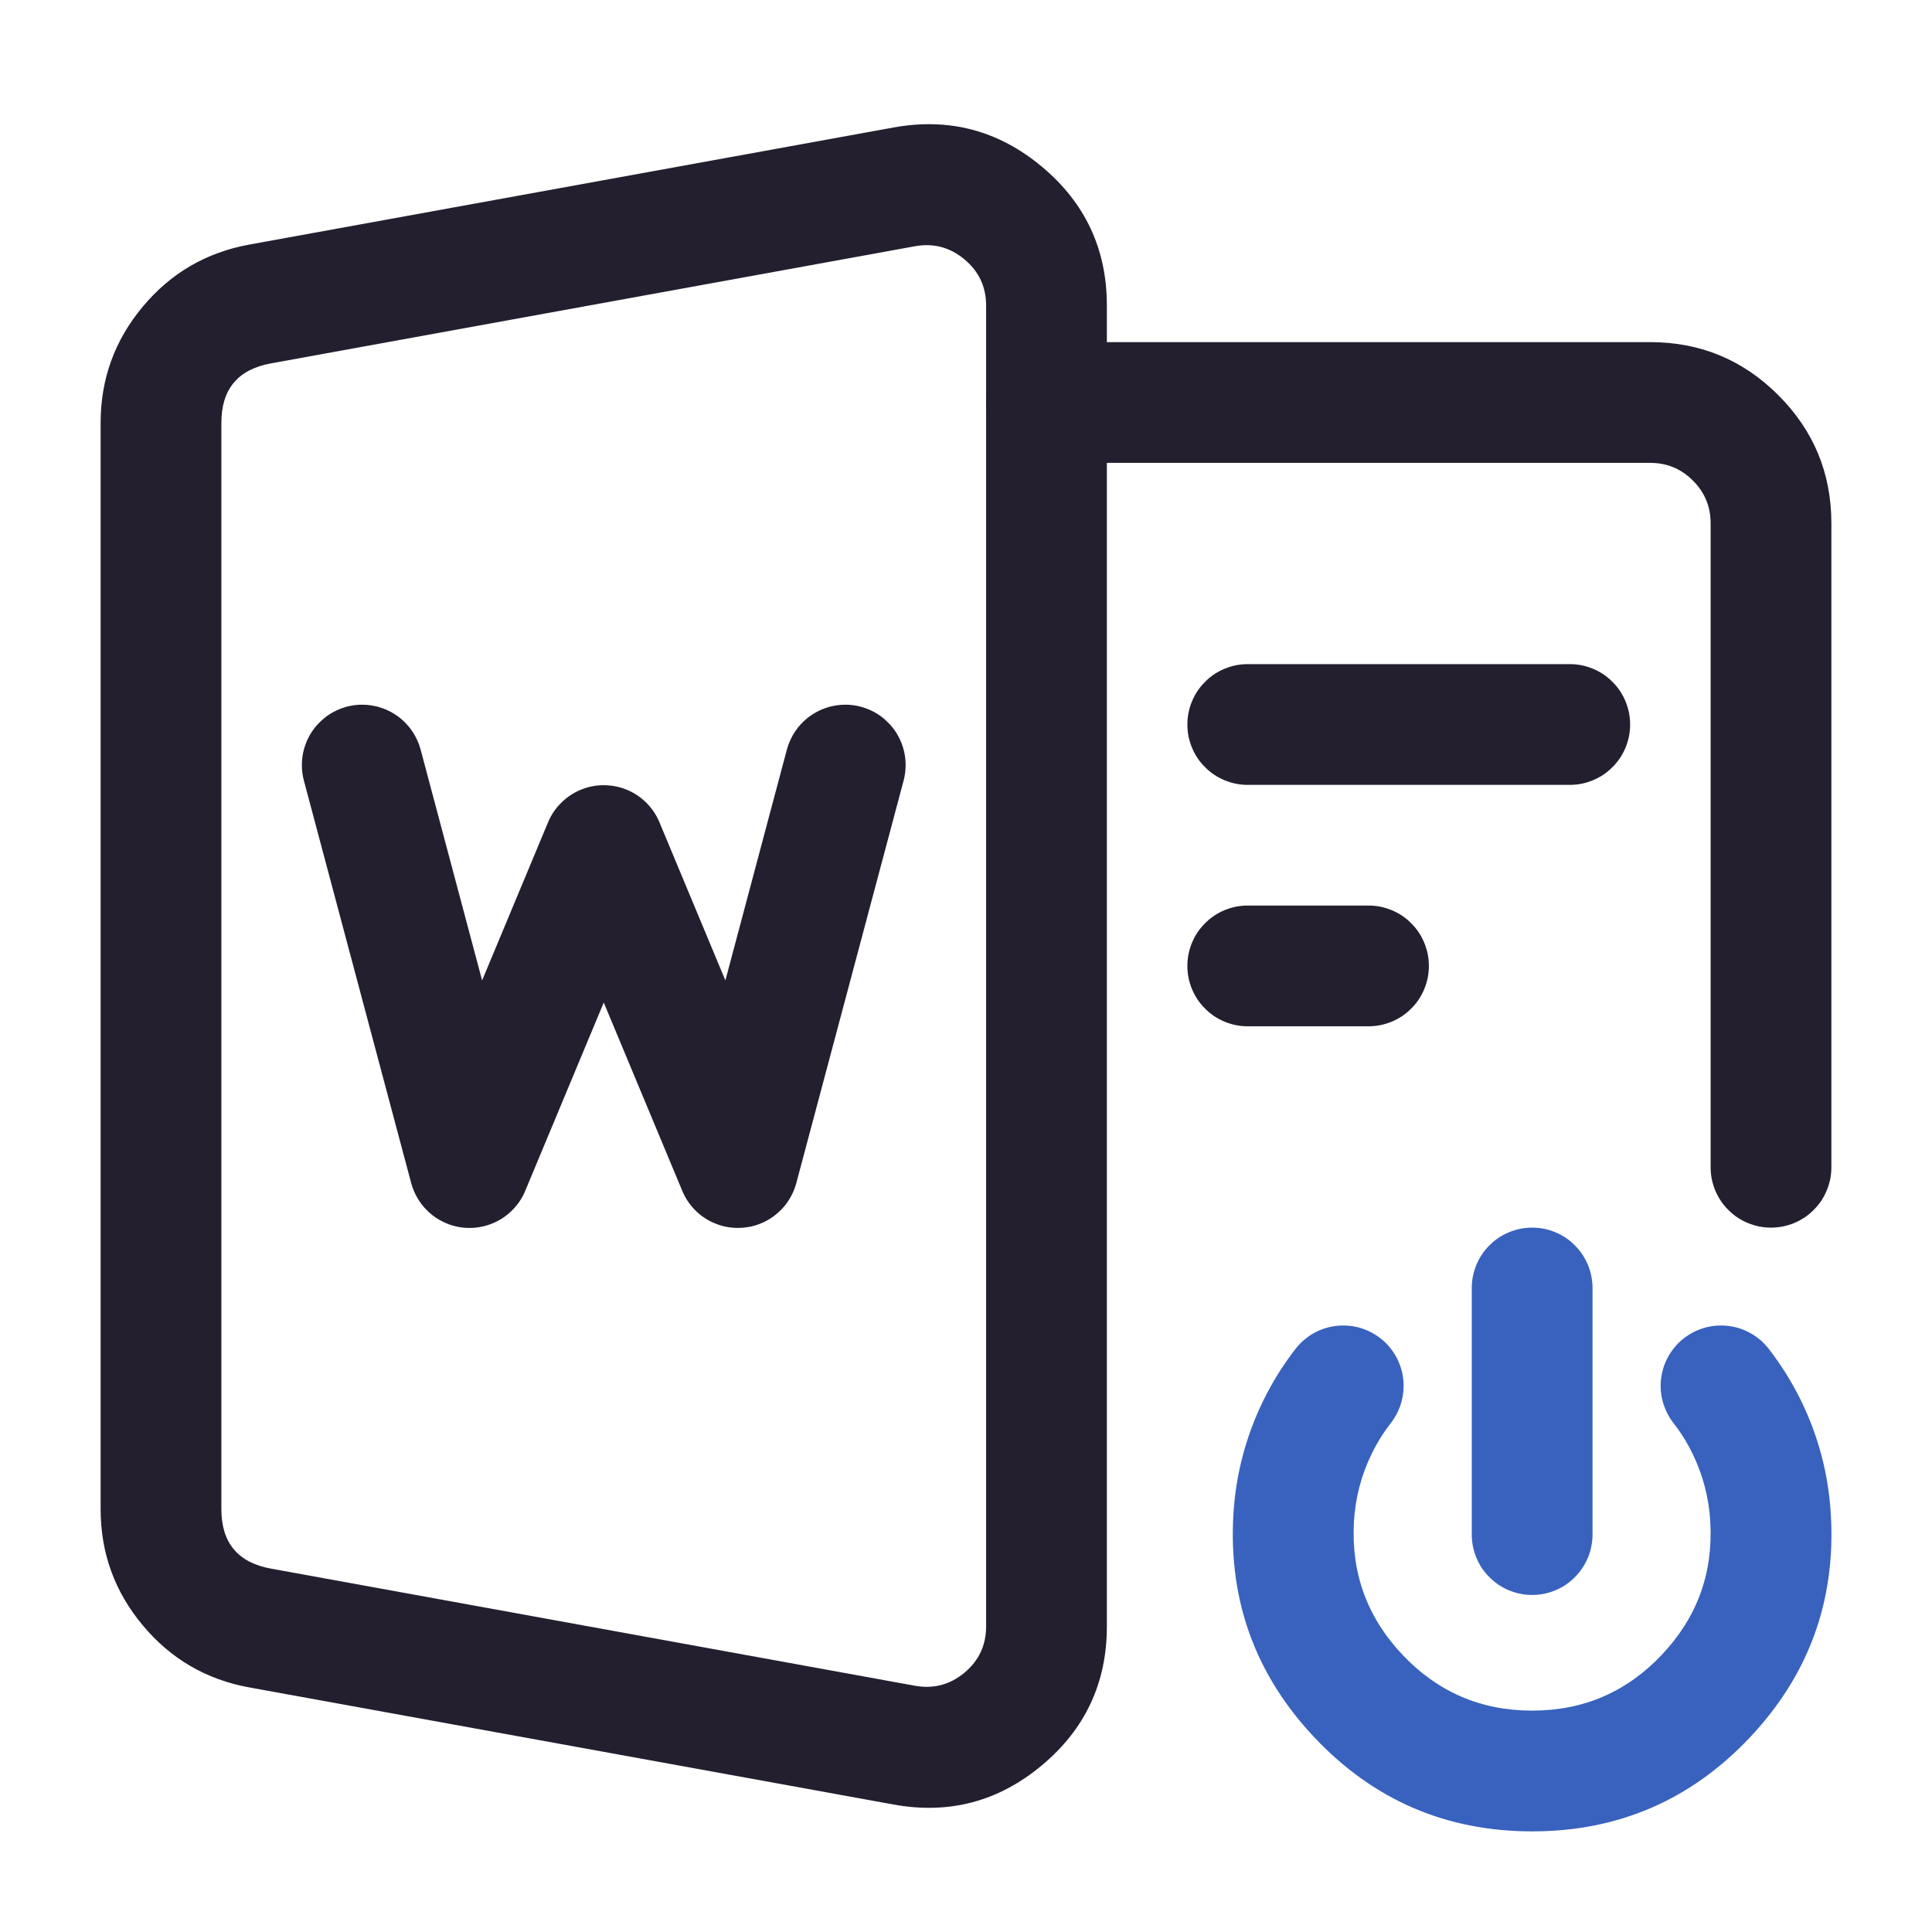 <svg xmlns="http://www.w3.org/2000/svg" xmlns:xlink="http://www.w3.org/1999/xlink" fill="none" version="1.1" width="24" height="24" viewBox="0 0 24 24"><defs><clipPath id="master_svg0_63_02790"><rect x="0" y="0" width="24" height="24" rx="0"/></clipPath></defs><g clip-path="url(#master_svg0_63_02790)"><g><path d="M13,4.25L20.5,4.25Q21.432,4.25,22.091,4.909Q22.75,5.568,22.75,6.5L22.75,14.5Q22.75,14.574,22.736,14.646Q22.721,14.719,22.693,14.787Q22.665,14.855,22.624,14.917Q22.583,14.978,22.53,15.03Q22.478,15.083,22.417,15.124Q22.355,15.165,22.287,15.193Q22.219,15.221,22.146,15.236Q22.074,15.25,22,15.25Q21.926,15.25,21.854,15.236Q21.781,15.221,21.713,15.193Q21.645,15.165,21.583,15.124Q21.522,15.083,21.47,15.03Q21.417,14.978,21.376,14.917Q21.335,14.855,21.307,14.787Q21.279,14.719,21.264,14.646Q21.25,14.574,21.25,14.5L21.25,6.5Q21.25,6.189,21.03,5.97Q20.811,5.75,20.5,5.75L13,5.75Q12.926,5.75,12.854,5.736Q12.781,5.721,12.713,5.693Q12.645,5.665,12.583,5.624Q12.522,5.583,12.47,5.53Q12.417,5.478,12.376,5.417Q12.335,5.355,12.307,5.287Q12.279,5.219,12.264,5.146Q12.25,5.074,12.25,5Q12.25,4.926,12.264,4.854Q12.279,4.781,12.307,4.713Q12.335,4.645,12.376,4.583Q12.417,4.522,12.47,4.47Q12.522,4.417,12.583,4.376Q12.645,4.335,12.713,4.307Q12.781,4.279,12.854,4.264Q12.926,4.25,13,4.25Z" fill-rule="evenodd" fill="#231F2E" fill-opacity="1"/></g><g><path d="M17,12.749L15.5,12.749Q15.426,12.749,15.354,12.735Q15.281,12.72,15.213,12.692Q15.145,12.664,15.083,12.623Q15.022,12.582,14.97,12.529Q14.917,12.477,14.876,12.416Q14.835,12.354,14.807,12.286Q14.779,12.218,14.764,12.145Q14.75,12.073,14.75,11.999Q14.75,11.925,14.764,11.853Q14.779,11.78,14.807,11.712Q14.835,11.644,14.876,11.582Q14.917,11.521,14.97,11.469Q15.022,11.416,15.083,11.375Q15.145,11.334,15.213,11.306Q15.281,11.278,15.354,11.263Q15.426,11.249,15.5,11.249L17,11.249Q17.074,11.249,17.146,11.263Q17.219,11.278,17.287,11.306Q17.355,11.334,17.417,11.375Q17.478,11.416,17.53,11.469Q17.583,11.521,17.624,11.582Q17.665,11.644,17.693,11.712Q17.721,11.78,17.736,11.853Q17.75,11.925,17.75,11.999Q17.75,12.073,17.736,12.145Q17.721,12.218,17.693,12.286Q17.665,12.354,17.624,12.416Q17.583,12.477,17.53,12.529Q17.478,12.582,17.417,12.623Q17.355,12.664,17.287,12.692Q17.219,12.72,17.146,12.735Q17.074,12.749,17,12.749Z" fill-rule="evenodd" fill="#231F2E" fill-opacity="1"/></g><g><path d="M15.5,8.25L19.5,8.25Q19.574,8.25,19.646,8.264Q19.719,8.279,19.787,8.307Q19.855,8.335,19.917,8.376Q19.978,8.417,20.03,8.47Q20.083,8.522,20.124,8.583Q20.165,8.645,20.193,8.713Q20.221,8.781,20.236,8.854Q20.25,8.926,20.25,9Q20.25,9.074,20.236,9.146Q20.221,9.219,20.193,9.287Q20.165,9.355,20.124,9.417Q20.083,9.478,20.03,9.53Q19.978,9.583,19.917,9.624Q19.855,9.665,19.787,9.693Q19.719,9.721,19.646,9.736Q19.574,9.75,19.5,9.75L15.5,9.75Q15.426,9.75,15.354,9.736Q15.281,9.721,15.213,9.693Q15.145,9.665,15.083,9.624Q15.022,9.583,14.97,9.53Q14.917,9.478,14.876,9.417Q14.835,9.355,14.807,9.287Q14.779,9.219,14.764,9.146Q14.75,9.074,14.75,9Q14.75,8.926,14.764,8.854Q14.779,8.781,14.807,8.713Q14.835,8.645,14.876,8.583Q14.917,8.522,14.97,8.47Q15.022,8.417,15.083,8.376Q15.145,8.335,15.213,8.307Q15.281,8.279,15.354,8.264Q15.426,8.25,15.5,8.25Z" fill-rule="evenodd" fill="#231F2E" fill-opacity="1"/></g><g><path d="M1.25,5.252L1.25,18.748Q1.25,19.564,1.773,20.19Q2.295,20.816,3.098,20.962L11.098,22.416Q12.133,22.605,12.942,21.93Q13.75,21.256,13.75,20.203L13.75,3.797Q13.75,2.744,12.942,2.07Q12.133,1.395,11.098,1.584L3.098,3.038Q2.295,3.184,1.773,3.81Q1.25,4.436,1.25,5.252ZM3.366,19.486Q2.75,19.374,2.75,18.748L2.75,5.252Q2.75,4.626,3.366,4.514L11.366,3.059Q11.711,2.997,11.981,3.222Q12.25,3.446,12.25,3.797L12.25,20.203Q12.25,20.554,11.981,20.779Q11.711,21.003,11.366,20.941L3.366,19.486Z" fill-rule="evenodd" fill="#231F2E" fill-opacity="1"/></g><g><path d="M3.775,9.697Q3.75,9.602,3.75,9.504Q3.75,9.43,3.764,9.358Q3.779,9.285,3.807,9.217Q3.835,9.149,3.876,9.087Q3.917,9.026,3.97,8.974Q4.022,8.921,4.083,8.88Q4.145,8.839,4.213,8.811Q4.281,8.783,4.354,8.768Q4.426,8.754,4.5,8.754Q4.562,8.754,4.622,8.764Q4.683,8.774,4.741,8.794Q4.8,8.814,4.854,8.843Q4.908,8.872,4.957,8.909Q5.006,8.947,5.048,8.992Q5.09,9.037,5.124,9.088Q5.158,9.139,5.183,9.195Q5.209,9.251,5.225,9.311L5.989,12.179L6.808,10.215Q6.865,10.078,6.97,9.974Q7.075,9.869,7.211,9.812Q7.349,9.754,7.498,9.754Q7.648,9.754,7.786,9.81Q7.923,9.867,8.029,9.972Q8.135,10.078,8.192,10.215L9.011,12.179L9.775,9.311L9.775,9.311Q9.791,9.251,9.817,9.195Q9.842,9.139,9.876,9.088Q9.91,9.037,9.952,8.992Q9.994,8.947,10.043,8.909Q10.092,8.872,10.146,8.843Q10.2,8.814,10.259,8.794Q10.317,8.774,10.378,8.764Q10.438,8.754,10.5,8.754Q10.574,8.754,10.646,8.768Q10.719,8.783,10.787,8.811Q10.855,8.839,10.917,8.88Q10.978,8.921,11.03,8.974Q11.083,9.026,11.124,9.087Q11.165,9.149,11.193,9.217Q11.221,9.285,11.236,9.358Q11.25,9.43,11.25,9.504Q11.25,9.602,11.225,9.697L9.892,14.697Q9.873,14.768,9.84,14.835Q9.807,14.901,9.763,14.96Q9.718,15.018,9.662,15.067Q9.607,15.116,9.543,15.153Q9.479,15.19,9.409,15.214Q9.339,15.238,9.266,15.247Q9.193,15.257,9.119,15.252Q9.045,15.248,8.974,15.229Q8.891,15.206,8.814,15.166Q8.738,15.125,8.673,15.069Q8.609,15.012,8.558,14.942Q8.508,14.872,8.475,14.792L7.5,12.454L6.525,14.792Q6.468,14.93,6.362,15.035Q6.256,15.141,6.119,15.197Q5.981,15.254,5.831,15.254Q5.682,15.254,5.544,15.196Q5.465,15.163,5.395,15.113Q5.325,15.062,5.268,14.997Q5.212,14.933,5.171,14.856Q5.131,14.78,5.108,14.697L3.775,9.697Z" fill-rule="evenodd" fill="#231F2E" fill-opacity="1"/></g><g><path d="M17.279,17.676Q17.355,17.577,17.396,17.459Q17.436,17.341,17.436,17.216Q17.436,17.142,17.422,17.069Q17.407,16.997,17.379,16.929Q17.351,16.86,17.31,16.799Q17.269,16.738,17.217,16.685Q17.164,16.633,17.103,16.592Q17.041,16.551,16.973,16.523Q16.905,16.494,16.833,16.48Q16.76,16.466,16.686,16.466Q16.6,16.466,16.517,16.485Q16.433,16.504,16.356,16.542Q16.279,16.58,16.213,16.634Q16.146,16.688,16.094,16.756Q15.86,17.057,15.693,17.399Q15.364,18.073,15.321,18.824Q15.232,20.423,16.332,21.587Q17.432,22.75,19.033,22.75Q20.634,22.75,21.734,21.587Q22.834,20.423,22.744,18.824Q22.702,18.073,22.373,17.399Q22.205,17.057,21.972,16.756Q21.919,16.688,21.853,16.634Q21.786,16.58,21.709,16.542Q21.632,16.504,21.549,16.485Q21.465,16.466,21.379,16.466Q21.305,16.466,21.233,16.48Q21.161,16.494,21.092,16.523Q21.024,16.551,20.963,16.592Q20.901,16.633,20.849,16.685Q20.797,16.738,20.756,16.799Q20.715,16.86,20.686,16.929Q20.658,16.997,20.644,17.069Q20.629,17.142,20.629,17.216Q20.629,17.341,20.67,17.459Q20.71,17.577,20.787,17.676Q20.926,17.854,21.025,18.057Q21.221,18.459,21.246,18.908Q21.3,19.862,20.644,20.556Q19.988,21.25,19.033,21.25Q18.078,21.25,17.422,20.556Q16.766,19.862,16.819,18.908Q16.844,18.459,17.041,18.057Q17.14,17.854,17.279,17.676Z" fill-rule="evenodd" fill="#3862BE" fill-opacity="1"/></g><g><path d="M18.283,16Q18.283,15.926,18.297,15.854Q18.312,15.781,18.34,15.713Q18.368,15.645,18.409,15.583Q18.45,15.522,18.503,15.47Q18.555,15.417,18.616,15.376Q18.678,15.335,18.746,15.307Q18.814,15.279,18.887,15.264Q18.959,15.25,19.033,15.25Q19.107,15.25,19.179,15.264Q19.252,15.279,19.32,15.307Q19.388,15.335,19.45,15.376Q19.511,15.417,19.563,15.47Q19.615,15.522,19.656,15.583Q19.697,15.645,19.726,15.713Q19.754,15.781,19.768,15.854Q19.783,15.926,19.783,16L19.783,19.063Q19.783,19.137,19.768,19.209Q19.754,19.282,19.726,19.35Q19.697,19.418,19.656,19.48Q19.615,19.541,19.563,19.593Q19.511,19.645,19.45,19.687Q19.388,19.728,19.32,19.756Q19.252,19.784,19.179,19.799Q19.107,19.813,19.033,19.813Q18.959,19.813,18.887,19.799Q18.814,19.784,18.746,19.756Q18.678,19.728,18.616,19.687Q18.555,19.645,18.503,19.593Q18.45,19.541,18.409,19.48Q18.368,19.418,18.34,19.35Q18.312,19.282,18.297,19.209Q18.283,19.137,18.283,19.063L18.283,16Z" fill-rule="evenodd" fill="#3862BE" fill-opacity="1"/></g></g></svg>